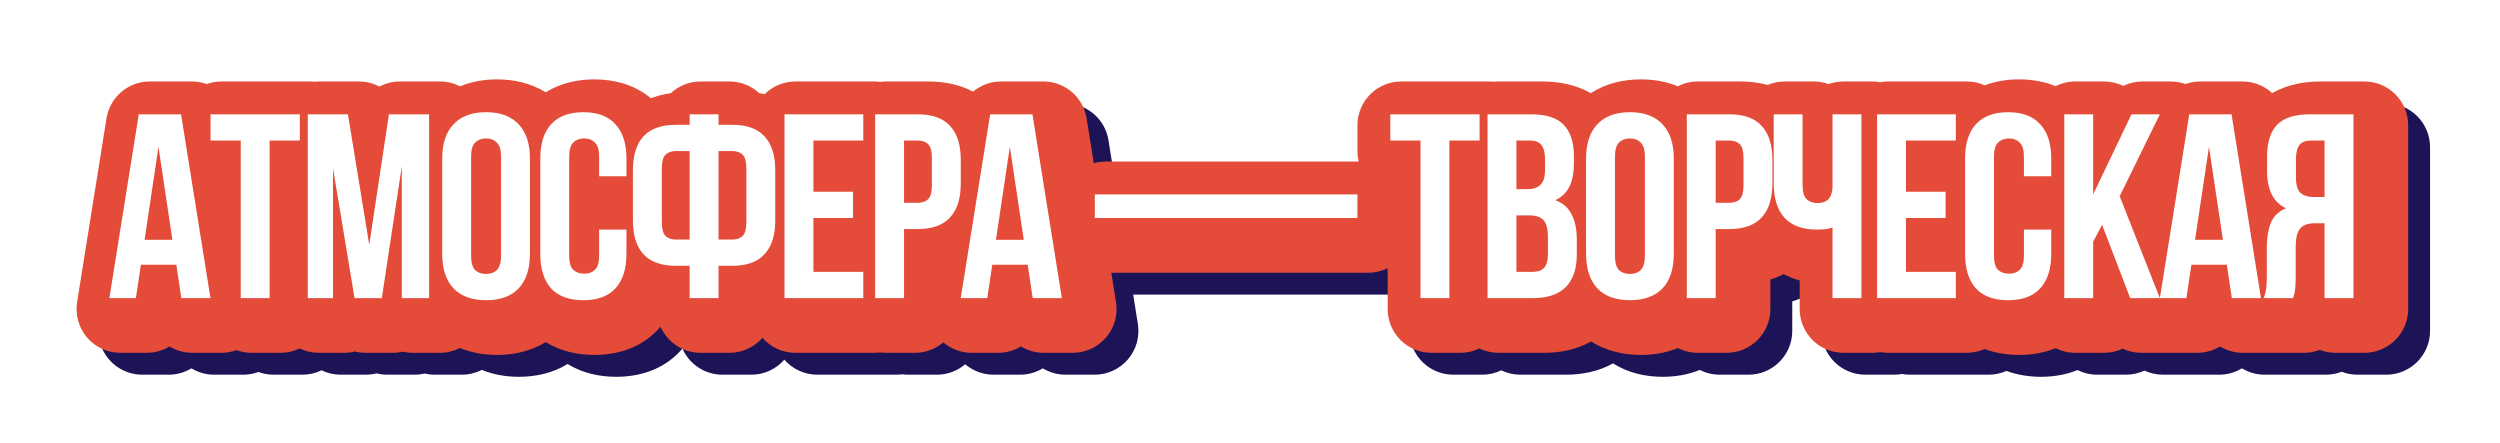 <svg width="457" height="81" viewBox="0 0 457 81" fill="none" xmlns="http://www.w3.org/2000/svg">
    <path
        d="M373.092 18.51C375.296 18.51 377.593 18.86 379.755 19.748C380.836 19.203 382.056 18.895 383.349 18.895H388.629C389.886 18.895 391.076 19.185 392.135 19.702C393.206 19.18 394.399 18.895 395.637 18.895H400.821C401.751 18.895 402.659 19.058 403.51 19.361C404.354 19.06 405.26 18.895 406.2 18.895H413.928C416.007 18.895 417.923 19.695 419.359 21.023C422.227 19.363 425.454 18.895 428.245 18.895H436.213C440.631 18.895 444.213 22.476 444.213 26.895V60.494C444.213 64.912 440.631 68.494 436.213 68.494H430.933C429.917 68.494 428.947 68.302 428.053 67.957C427.153 68.305 426.18 68.494 425.173 68.494H419.797C419.702 68.494 419.607 68.492 419.513 68.488C419.443 68.49 419.373 68.494 419.304 68.494H413.976C412.464 68.494 411.04 68.07 409.823 67.33C408.607 68.07 407.183 68.494 405.672 68.494H400.824L400.822 68.493L400.821 68.494H395.396C394.202 68.494 393.052 68.227 392.015 67.742C390.986 68.223 389.839 68.494 388.629 68.494H383.349C382.062 68.494 380.847 68.188 379.77 67.647C377.596 68.534 375.291 68.878 373.092 68.878C371.009 68.878 368.845 68.571 366.787 67.8C365.792 68.245 364.689 68.494 363.528 68.494H349.128C348.639 68.494 348.16 68.447 347.695 68.363C347.231 68.447 346.752 68.494 346.264 68.494H340.984C336.566 68.494 332.984 64.912 332.984 60.494V55.278C331.987 54.992 331.005 54.608 330.061 54.107C329.268 54.514 328.451 54.838 327.625 55.091V60.494C327.625 64.912 324.043 68.494 319.625 68.494H314.345C313.038 68.494 311.806 68.178 310.717 67.623C308.527 68.52 306.199 68.878 303.95 68.878C300.884 68.878 297.672 68.215 294.863 66.424C292.115 67.972 289.052 68.494 286.226 68.494H277.922C276.671 68.494 275.487 68.206 274.433 67.694C273.378 68.206 272.195 68.494 270.944 68.494H265.665C261.247 68.494 257.665 64.912 257.665 60.494V53.031C256.599 53.557 255.4 53.854 254.132 53.855H207.145L208.005 59.23C208.375 61.543 207.712 63.902 206.192 65.685C204.672 67.467 202.448 68.494 200.105 68.494H194.777C193.266 68.494 191.842 68.07 190.625 67.33C189.409 68.07 187.985 68.494 186.474 68.494H181.625C179.711 68.494 177.876 67.809 176.439 66.586C175.043 67.774 173.236 68.494 171.259 68.494H165.979C165.61 68.494 165.248 68.467 164.893 68.419C164.538 68.467 164.175 68.494 163.807 68.494H149.407C147 68.494 144.843 67.43 143.376 65.747C141.909 67.429 139.753 68.494 137.347 68.494H132.066C128.797 68.494 125.987 66.532 124.746 63.722C124.635 63.852 124.522 63.984 124.405 64.112L124.404 64.111C121.121 67.711 116.7 68.878 112.641 68.878C109.663 68.878 106.522 68.251 103.76 66.536C100.994 68.242 97.855 68.878 94.855 68.878C92.601 68.878 90.269 68.519 88.075 67.618C86.984 68.176 85.749 68.494 84.439 68.494H79.446C78.819 68.494 78.21 68.42 77.624 68.283C77.036 68.421 76.425 68.494 75.799 68.494H70.807C70.131 68.494 69.473 68.407 68.843 68.248C68.212 68.408 67.552 68.494 66.871 68.494H62.263C61.012 68.494 59.828 68.206 58.773 67.694C57.719 68.206 56.536 68.494 55.286 68.494H50.006C49.031 68.494 48.096 68.319 47.232 68C46.358 68.322 45.425 68.494 44.473 68.494H39.145C37.633 68.494 36.209 68.071 34.992 67.331C33.776 68.071 32.352 68.494 30.841 68.494H25.993C23.651 68.494 21.425 67.467 19.905 65.685C18.386 63.902 17.723 61.543 18.093 59.23L23.469 25.63L23.535 25.27C24.3 21.574 27.562 18.895 31.369 18.895H39.097C40.037 18.895 40.944 19.06 41.788 19.362C42.631 19.06 43.539 18.895 44.485 18.895H60.806C61.051 18.895 61.294 18.907 61.534 18.929C61.774 18.907 62.017 18.895 62.263 18.895H69.606C70.951 18.895 72.228 19.229 73.351 19.824C74.473 19.229 75.749 18.895 77.095 18.895H84.439C85.755 18.895 86.996 19.215 88.092 19.778C90.274 18.876 92.598 18.51 94.855 18.51C97.869 18.51 101.005 19.161 103.76 20.877C106.511 19.153 109.648 18.51 112.641 18.51C116.163 18.51 119.925 19.402 122.987 21.961C124.183 21.499 125.414 21.198 126.637 21.02C128.063 19.701 129.97 18.895 132.066 18.895H137.347C139.443 18.895 141.35 19.703 142.776 21.023C143.114 21.072 143.453 21.129 143.791 21.198C145.235 19.774 147.218 18.895 149.407 18.895H163.807C164.175 18.895 164.538 18.922 164.893 18.97C165.248 18.922 165.61 18.895 165.979 18.895H173.754C176.398 18.895 179.272 19.37 181.877 20.753C183.274 19.587 185.066 18.895 187.001 18.895H194.729L195.096 18.902C198.866 19.073 202.027 21.87 202.629 25.63L203.942 33.839C204.638 33.641 205.373 33.534 206.132 33.534H252.359C252.22 32.943 252.145 32.328 252.145 31.694V26.895C252.145 22.476 255.726 18.895 260.145 18.895H276.465C276.71 18.895 276.953 18.907 277.192 18.929C277.432 18.907 277.676 18.895 277.922 18.895H285.89C288.66 18.895 291.907 19.356 294.783 21.042C297.599 19.201 300.84 18.51 303.95 18.51C306.203 18.51 308.523 18.875 310.701 19.773C311.794 19.213 313.032 18.895 314.345 18.895H322.121C323.737 18.895 325.439 19.072 327.113 19.525C328.072 19.119 329.126 18.895 330.232 18.895H335.512C336.473 18.895 337.394 19.064 338.248 19.375C339.102 19.064 340.023 18.895 340.984 18.895H346.264C346.752 18.895 347.231 18.942 347.695 19.025C348.16 18.941 348.639 18.895 349.128 18.895H363.528C364.695 18.895 365.803 19.146 366.803 19.596C368.85 18.823 371.006 18.51 373.092 18.51ZM97.853 60.48C97.612 60.551 97.364 60.615 97.106 60.667L97.515 60.574C97.629 60.545 97.742 60.513 97.853 60.48ZM79.446 36.404V60.494L79.447 36.398L79.446 36.404ZM314.345 60.494H314.346V26.895H314.345V60.494ZM349.128 60.494H349.129V26.895H349.128V60.494ZM383.349 60.494H383.35V26.895H383.349V60.494ZM97.985 60.438C98.067 60.412 98.147 60.386 98.227 60.357C98.147 60.386 98.067 60.412 97.985 60.438ZM98.317 60.325C98.43 60.283 98.542 60.241 98.651 60.194C98.542 60.241 98.431 60.283 98.317 60.325ZM99.874 59.516C99.909 59.491 99.944 59.466 99.978 59.44C99.944 59.466 99.909 59.491 99.874 59.516ZM100.173 59.293C100.205 59.267 100.237 59.241 100.269 59.215C100.237 59.241 100.205 59.267 100.173 59.293ZM100.483 59.029C100.5 59.014 100.517 59 100.533 58.985C100.517 59 100.5 59.014 100.483 59.029ZM101.895 57.155C101.835 57.272 101.774 57.386 101.71 57.497L101.896 57.155C101.955 57.039 102.011 56.92 102.064 56.799L101.895 57.155ZM374.097 55.929C374.174 55.909 374.249 55.884 374.322 55.858C374.249 55.884 374.174 55.909 374.097 55.929ZM374.398 55.83C374.447 55.811 374.495 55.79 374.542 55.769C374.495 55.79 374.447 55.811 374.398 55.83ZM375.203 55.31C375.167 55.347 375.127 55.38 375.089 55.413C375.127 55.379 375.168 55.347 375.204 55.31C375.249 55.268 375.291 55.221 375.332 55.173C375.291 55.221 375.249 55.268 375.203 55.31ZM375.539 54.882C375.515 54.923 375.49 54.963 375.464 55.002C375.427 55.057 375.387 55.108 375.346 55.157C375.416 55.073 375.482 54.982 375.54 54.881L375.539 54.882ZM288.328 54.88C288.3 54.913 288.271 54.945 288.241 54.975L288.329 54.88C288.357 54.847 288.384 54.812 288.41 54.776L288.328 54.88ZM97.443 54.16L97.482 53.985C97.487 53.962 97.49 53.937 97.494 53.913C97.478 53.998 97.463 54.081 97.443 54.16ZM115.521 52.767C115.52 53.092 115.501 53.391 115.464 53.663C115.501 53.391 115.521 53.092 115.521 52.767V47.966H115.521V52.767ZM97.518 53.773C97.526 53.718 97.534 53.662 97.541 53.605C97.534 53.662 97.526 53.718 97.518 53.773ZM370.537 53.523C370.542 53.569 370.546 53.614 370.552 53.659C370.546 53.614 370.542 53.569 370.537 53.523ZM97.557 53.466C97.565 53.381 97.572 53.294 97.577 53.205C97.572 53.294 97.565 53.381 97.557 53.466ZM86.886 33.764C86.854 34.147 86.838 34.545 86.838 34.958V52.43C86.838 52.6 86.841 52.767 86.847 52.933L86.839 52.43V34.958C86.839 34.545 86.854 34.147 86.886 33.764ZM370.511 53.205C370.512 53.237 370.516 53.268 370.519 53.299C370.515 53.245 370.511 53.191 370.509 53.136L370.511 53.205ZM97.59 34.622V52.767C97.59 52.894 97.587 53.018 97.581 53.138C97.587 53.018 97.591 52.894 97.591 52.767V34.622C97.591 34.47 97.586 34.324 97.578 34.184L97.59 34.622ZM104.769 52.43H104.77V34.958H104.769V52.43ZM123.168 51.92C123.18 51.937 123.194 51.953 123.207 51.971C123.177 51.929 123.147 51.887 123.117 51.845C123.134 51.87 123.15 51.895 123.168 51.92ZM122.94 51.575C122.962 51.61 122.985 51.645 123.007 51.68C122.984 51.645 122.962 51.61 122.94 51.575ZM421.093 46.767C421.033 46.919 420.977 47.075 420.925 47.235C420.977 47.075 421.034 46.919 421.094 46.767C421.116 46.713 421.139 46.659 421.163 46.606C421.139 46.659 421.115 46.712 421.093 46.767ZM327.513 46.253C327.422 46.33 327.329 46.404 327.233 46.476C327.426 46.333 327.607 46.178 327.777 46.014L327.513 46.253ZM430.933 42.014H430.934V31.694H430.933V42.014ZM324.671 34.023C324.685 34.15 324.695 34.284 324.702 34.424C324.709 34.564 324.713 34.71 324.713 34.862V39.902C324.713 40.244 324.696 40.556 324.66 40.837C324.696 40.556 324.714 40.244 324.714 39.902V34.862C324.714 34.406 324.681 34.004 324.618 33.656C324.639 33.772 324.657 33.894 324.671 34.023ZM115.521 34.622V38.222L115.521 34.622C115.521 34.47 115.517 34.324 115.509 34.184L115.521 34.622ZM86.911 33.495C86.906 33.548 86.901 33.602 86.897 33.655C86.91 33.508 86.926 33.363 86.944 33.221C86.933 33.311 86.921 33.403 86.911 33.495ZM86.967 33.038C86.963 33.068 86.959 33.098 86.955 33.128C86.98 32.947 87.008 32.77 87.04 32.596L86.967 33.038ZM375.203 32.078H375.204C375.146 32.016 375.085 31.959 375.021 31.905C375.084 31.959 375.145 32.017 375.203 32.078ZM374.998 31.886C374.945 31.841 374.89 31.8 374.834 31.761C374.89 31.8 374.945 31.841 374.998 31.886ZM285.745 31.694C285.89 31.694 286.029 31.701 286.162 31.714C286.03 31.701 285.891 31.694 285.746 31.694H285.745ZM374.793 31.732C374.727 31.689 374.659 31.647 374.589 31.61C374.66 31.647 374.727 31.689 374.793 31.732ZM44.485 31.694H44.486V26.895H44.485V31.694ZM123.618 30.926C123.458 31.102 123.308 31.288 123.168 31.484L123.169 31.485C123.309 31.289 123.458 31.102 123.618 30.926ZM303.95 31.311C304.053 31.311 304.153 31.314 304.251 31.322C304.154 31.314 304.054 31.311 303.951 31.311H303.95ZM87.814 30.255C87.807 30.27 87.8 30.285 87.792 30.3C87.809 30.267 87.826 30.235 87.843 30.202C87.834 30.22 87.824 30.237 87.814 30.255ZM88.017 29.89C88.003 29.913 87.99 29.936 87.977 29.959C87.99 29.936 88.003 29.913 88.017 29.89ZM106.737 28.718C106.573 28.898 106.42 29.088 106.276 29.288L106.499 28.996C106.576 28.901 106.655 28.808 106.737 28.718ZM142.131 29.02L141.706 28.946C141.702 28.946 141.699 28.945 141.695 28.944C141.843 28.967 141.988 28.992 142.131 29.02ZM99.689 27.771C99.888 27.904 100.08 28.046 100.263 28.2C100.167 28.12 100.069 28.043 99.969 27.968C99.877 27.9 99.784 27.835 99.689 27.771ZM99.61 27.721C99.539 27.675 99.467 27.631 99.394 27.588C99.467 27.631 99.539 27.675 99.61 27.721ZM91.058 27.208C90.819 27.311 90.591 27.427 90.371 27.554L90.707 27.373C90.822 27.316 90.938 27.26 91.058 27.208ZM99.301 27.533C99.203 27.478 99.104 27.423 99.002 27.372C99.104 27.423 99.203 27.478 99.301 27.533ZM369.311 27.208C369.295 27.215 369.279 27.223 369.264 27.23C369.311 27.208 369.359 27.188 369.407 27.168C369.375 27.181 369.342 27.194 369.311 27.208ZM97.917 26.936C98.171 27.015 98.416 27.106 98.651 27.208C98.532 27.156 98.411 27.108 98.287 27.061C98.166 27.017 98.043 26.975 97.917 26.936ZM369.672 27.061C369.637 27.075 369.602 27.09 369.567 27.104C369.621 27.082 369.675 27.061 369.729 27.041L369.672 27.061ZM97.507 26.818C97.64 26.853 97.77 26.89 97.898 26.93C97.77 26.89 97.64 26.852 97.507 26.818ZM97.092 26.723C96.982 26.7 96.871 26.68 96.759 26.661C96.871 26.68 96.982 26.7 97.092 26.723ZM93.461 26.588C93.442 26.59 93.424 26.593 93.405 26.595C93.458 26.588 93.512 26.583 93.565 26.577C93.531 26.581 93.496 26.584 93.461 26.588ZM111.249 26.588C111.231 26.59 111.213 26.593 111.195 26.595C111.246 26.588 111.298 26.583 111.35 26.577C111.316 26.581 111.282 26.584 111.249 26.588ZM93.911 26.544C93.871 26.547 93.832 26.551 93.793 26.555C93.852 26.55 93.912 26.544 93.972 26.54L93.911 26.544ZM111.698 26.544C111.66 26.547 111.622 26.551 111.584 26.555C111.641 26.55 111.699 26.544 111.757 26.54L111.698 26.544ZM97.507 26.818C97.384 26.787 97.259 26.758 97.132 26.731C97.259 26.758 97.384 26.787 97.507 26.818Z"
        fill="#1C1456" />
    <g filter="url(#filter0_iii_611_9307)">
        <path
            d="M367.092 12.51C369.296 12.51 371.593 12.86 373.755 13.748C374.836 13.203 376.056 12.895 377.349 12.895H382.629C383.886 12.895 385.076 13.185 386.135 13.702C387.206 13.18 388.399 12.895 389.637 12.895H394.821C395.751 12.895 396.659 13.057 397.51 13.361C398.354 13.06 399.26 12.895 400.2 12.895H407.928C410.007 12.895 411.923 13.695 413.359 15.023C416.227 13.363 419.454 12.895 422.245 12.895H430.213C434.631 12.895 438.213 16.476 438.213 20.895V54.494C438.213 58.912 434.631 62.494 430.213 62.494H424.933C423.917 62.494 422.947 62.302 422.053 61.957C421.153 62.304 420.18 62.494 419.173 62.494H413.797C413.702 62.494 413.607 62.492 413.513 62.488C413.443 62.49 413.373 62.494 413.304 62.494H407.976C406.464 62.494 405.04 62.07 403.823 61.33C402.607 62.07 401.183 62.494 399.672 62.494H394.824L394.822 62.493L394.821 62.494H389.396C388.202 62.494 387.052 62.227 386.015 61.742C384.986 62.223 383.839 62.494 382.629 62.494H377.349C376.062 62.494 374.847 62.188 373.77 61.648C371.596 62.534 369.291 62.878 367.092 62.878C365.009 62.878 362.845 62.571 360.787 61.8C359.792 62.245 358.689 62.494 357.528 62.494H343.128C342.639 62.494 342.16 62.447 341.695 62.363C341.231 62.447 340.752 62.494 340.264 62.494H334.984C330.566 62.494 326.984 58.912 326.984 54.494V49.278C325.987 48.992 325.005 48.608 324.061 48.107C323.268 48.514 322.451 48.838 321.625 49.091V54.494C321.625 58.912 318.043 62.494 313.625 62.494H308.345C307.038 62.494 305.806 62.178 304.717 61.623C302.527 62.52 300.199 62.878 297.95 62.878C294.884 62.878 291.672 62.215 288.863 60.424C286.115 61.972 283.052 62.494 280.226 62.494H271.922C270.671 62.494 269.487 62.206 268.433 61.694C267.378 62.206 266.195 62.494 264.944 62.494H259.665C255.247 62.494 251.665 58.912 251.665 54.494V47.031C250.599 47.557 249.4 47.854 248.132 47.855H201.145L202.005 53.23C202.375 55.543 201.712 57.902 200.192 59.685C198.672 61.467 196.448 62.494 194.105 62.494H188.777C187.266 62.494 185.842 62.07 184.625 61.33C183.409 62.07 181.985 62.494 180.474 62.494H175.625C173.711 62.494 171.876 61.809 170.439 60.586C169.043 61.774 167.236 62.494 165.259 62.494H159.979C159.61 62.494 159.248 62.467 158.893 62.419C158.538 62.467 158.175 62.494 157.807 62.494H143.407C141 62.494 138.843 61.429 137.376 59.747C135.909 61.429 133.753 62.494 131.347 62.494H126.066C122.797 62.494 119.987 60.532 118.746 57.722C118.635 57.852 118.522 57.984 118.405 58.112L118.404 58.111C115.121 61.711 110.7 62.878 106.641 62.878C103.663 62.878 100.522 62.251 97.76 60.536C94.994 62.242 91.855 62.878 88.855 62.878C86.601 62.878 84.269 62.519 82.075 61.618C80.984 62.176 79.749 62.494 78.439 62.494H73.446C72.819 62.494 72.21 62.42 71.624 62.283C71.036 62.421 70.425 62.494 69.799 62.494H64.807C64.131 62.494 63.473 62.407 62.843 62.248C62.212 62.408 61.551 62.494 60.871 62.494H56.263C55.012 62.494 53.828 62.206 52.773 61.694C51.719 62.206 50.536 62.494 49.286 62.494H44.006C43.031 62.494 42.096 62.319 41.232 62C40.358 62.322 39.425 62.494 38.473 62.494H33.145C31.633 62.494 30.209 62.071 28.992 61.331C27.776 62.071 26.352 62.494 24.841 62.494H19.993C17.651 62.494 15.425 61.467 13.905 59.685C12.386 57.902 11.723 55.543 12.093 53.23L17.469 19.63L17.535 19.27C18.3 15.574 21.562 12.895 25.369 12.895H33.097C34.037 12.895 34.944 13.06 35.788 13.362C36.631 13.06 37.539 12.895 38.485 12.895H54.806C55.051 12.895 55.294 12.907 55.534 12.929C55.774 12.907 56.017 12.895 56.263 12.895H63.606C64.951 12.895 66.228 13.229 67.351 13.824C68.473 13.229 69.749 12.895 71.095 12.895H78.439C79.755 12.895 80.996 13.215 82.092 13.778C84.274 12.876 86.598 12.51 88.855 12.51C91.869 12.51 95.005 13.161 97.76 14.877C100.511 13.153 103.648 12.51 106.641 12.51C110.163 12.51 113.925 13.402 116.987 15.961C118.183 15.499 119.414 15.198 120.637 15.021C122.063 13.701 123.97 12.895 126.066 12.895H131.347C133.443 12.895 135.35 13.703 136.776 15.023C137.114 15.072 137.453 15.129 137.791 15.198C139.235 13.774 141.218 12.895 143.407 12.895H157.807C158.175 12.895 158.538 12.922 158.893 12.97C159.248 12.921 159.61 12.895 159.979 12.895H167.754C170.398 12.895 173.272 13.37 175.877 14.753C177.274 13.587 179.066 12.895 181.001 12.895H188.729L189.096 12.902C192.866 13.073 196.027 15.87 196.629 19.63L197.942 27.839C198.638 27.641 199.373 27.534 200.132 27.534H246.359C246.22 26.943 246.145 26.328 246.145 25.694V20.895C246.145 16.476 249.726 12.895 254.145 12.895H270.465C270.71 12.895 270.953 12.907 271.192 12.929C271.432 12.907 271.676 12.895 271.922 12.895H279.89C282.66 12.895 285.907 13.356 288.783 15.042C291.599 13.201 294.84 12.51 297.95 12.51C300.203 12.51 302.523 12.875 304.701 13.773C305.794 13.213 307.032 12.895 308.345 12.895H316.121C317.737 12.895 319.439 13.072 321.113 13.525C322.072 13.119 323.126 12.895 324.232 12.895H329.512C330.473 12.895 331.394 13.064 332.248 13.375C333.102 13.064 334.023 12.895 334.984 12.895H340.264C340.752 12.895 341.231 12.941 341.695 13.025C342.16 12.941 342.639 12.895 343.128 12.895H357.528C358.695 12.895 359.803 13.146 360.803 13.596C362.85 12.823 365.006 12.51 367.092 12.51ZM91.853 54.48C91.612 54.551 91.364 54.615 91.106 54.667L91.515 54.574C91.629 54.545 91.742 54.513 91.853 54.48ZM73.446 30.404V54.494L73.447 30.398L73.446 30.404ZM308.345 54.494H308.346V20.895H308.345V54.494ZM343.128 54.494H343.129V20.895H343.128V54.494ZM377.349 54.494H377.35V20.895H377.349V54.494ZM91.985 54.438C92.067 54.412 92.147 54.386 92.227 54.357C92.147 54.386 92.067 54.412 91.985 54.438ZM92.317 54.325C92.43 54.283 92.542 54.241 92.651 54.194C92.542 54.241 92.431 54.283 92.317 54.325ZM93.874 53.516C93.909 53.491 93.944 53.466 93.978 53.44C93.944 53.466 93.909 53.491 93.874 53.516ZM94.173 53.293C94.205 53.267 94.237 53.241 94.269 53.215C94.237 53.241 94.205 53.267 94.173 53.293ZM94.483 53.029C94.5 53.014 94.517 53 94.533 52.985C94.517 53 94.5 53.014 94.483 53.029ZM95.894 51.155C95.835 51.272 95.774 51.386 95.71 51.497L95.895 51.155C95.955 51.039 96.011 50.92 96.064 50.799L95.894 51.155ZM368.097 49.929C368.174 49.909 368.249 49.884 368.322 49.858C368.249 49.884 368.174 49.909 368.097 49.929ZM368.398 49.83C368.447 49.811 368.495 49.79 368.542 49.769C368.495 49.79 368.447 49.811 368.398 49.83ZM369.203 49.31C369.167 49.347 369.127 49.38 369.089 49.413C369.127 49.379 369.168 49.347 369.204 49.31C369.249 49.268 369.291 49.221 369.332 49.173C369.291 49.221 369.249 49.268 369.203 49.31ZM369.539 48.882C369.515 48.923 369.49 48.963 369.464 49.002C369.427 49.057 369.387 49.108 369.346 49.157C369.416 49.073 369.482 48.982 369.54 48.881L369.539 48.882ZM282.328 48.88C282.3 48.913 282.271 48.945 282.241 48.975L282.329 48.88C282.357 48.847 282.384 48.812 282.41 48.776L282.328 48.88ZM91.443 48.16L91.482 47.985C91.487 47.962 91.49 47.937 91.494 47.913C91.478 47.998 91.463 48.081 91.443 48.16ZM109.521 46.767C109.52 47.092 109.501 47.391 109.464 47.663C109.501 47.391 109.521 47.092 109.521 46.767V41.966H109.521V46.767ZM91.518 47.773C91.526 47.718 91.534 47.662 91.541 47.605C91.534 47.662 91.526 47.718 91.518 47.773ZM364.537 47.523C364.542 47.569 364.546 47.614 364.552 47.659C364.546 47.614 364.542 47.569 364.537 47.523ZM91.557 47.466C91.565 47.381 91.572 47.294 91.577 47.205C91.572 47.294 91.565 47.381 91.557 47.466ZM80.886 27.764C80.854 28.147 80.838 28.545 80.838 28.958V46.43C80.838 46.6 80.841 46.767 80.847 46.933L80.839 46.43V28.958C80.839 28.545 80.854 28.147 80.886 27.764ZM364.511 47.205C364.512 47.237 364.516 47.268 364.519 47.299C364.515 47.245 364.511 47.191 364.509 47.136L364.511 47.205ZM91.59 28.622V46.767C91.59 46.894 91.587 47.018 91.581 47.138C91.587 47.018 91.591 46.894 91.591 46.767V28.622C91.591 28.47 91.586 28.324 91.578 28.184L91.59 28.622ZM98.769 46.43H98.769V28.958H98.769V46.43ZM117.168 45.92C117.18 45.937 117.194 45.953 117.207 45.971C117.177 45.929 117.147 45.887 117.117 45.845C117.134 45.87 117.15 45.895 117.168 45.92ZM116.94 45.575C116.962 45.61 116.985 45.645 117.007 45.68C116.984 45.645 116.962 45.61 116.94 45.575ZM415.093 40.767C415.033 40.919 414.977 41.075 414.925 41.235C414.977 41.075 415.034 40.919 415.094 40.767C415.116 40.713 415.139 40.659 415.163 40.606C415.139 40.659 415.115 40.712 415.093 40.767ZM321.513 40.253C321.422 40.33 321.329 40.404 321.233 40.476C321.426 40.333 321.607 40.178 321.777 40.014L321.513 40.253ZM424.933 36.014H424.934V25.694H424.933V36.014ZM318.671 28.023C318.685 28.15 318.695 28.284 318.702 28.424C318.709 28.564 318.713 28.71 318.713 28.862V33.902C318.713 34.244 318.696 34.556 318.66 34.837C318.696 34.556 318.714 34.244 318.714 33.902V28.862C318.714 28.406 318.681 28.004 318.618 27.656C318.639 27.772 318.657 27.894 318.671 28.023ZM109.521 28.622V32.222L109.521 28.622C109.521 28.47 109.517 28.324 109.509 28.184L109.521 28.622ZM80.911 27.495C80.906 27.548 80.901 27.602 80.897 27.655C80.91 27.508 80.926 27.363 80.944 27.221C80.933 27.311 80.921 27.403 80.911 27.495ZM80.967 27.038C80.963 27.068 80.959 27.098 80.955 27.128C80.98 26.947 81.008 26.77 81.04 26.596L80.967 27.038ZM369.203 26.078H369.204C369.146 26.016 369.085 25.959 369.021 25.905C369.084 25.959 369.145 26.017 369.203 26.078ZM368.998 25.886C368.945 25.841 368.89 25.8 368.834 25.761C368.89 25.8 368.945 25.841 368.998 25.886ZM279.745 25.694C279.89 25.694 280.029 25.701 280.162 25.714C280.03 25.701 279.891 25.694 279.746 25.694H279.745ZM368.793 25.732C368.727 25.689 368.659 25.647 368.589 25.61C368.66 25.647 368.727 25.689 368.793 25.732ZM38.485 25.694H38.486V20.895H38.485V25.694ZM117.618 24.926C117.458 25.102 117.308 25.288 117.168 25.484L117.169 25.485C117.309 25.289 117.458 25.102 117.618 24.926ZM297.95 25.311C298.053 25.311 298.153 25.314 298.251 25.322C298.154 25.314 298.054 25.311 297.951 25.311H297.95ZM81.814 24.255C81.807 24.27 81.8 24.285 81.792 24.3C81.809 24.267 81.826 24.235 81.843 24.202C81.834 24.22 81.824 24.237 81.814 24.255ZM82.017 23.89C82.003 23.913 81.99 23.936 81.977 23.959C81.99 23.936 82.003 23.913 82.017 23.89ZM100.737 22.718C100.573 22.898 100.42 23.088 100.276 23.288L100.499 22.996C100.576 22.901 100.655 22.808 100.737 22.718ZM136.131 23.02L135.706 22.946C135.702 22.946 135.699 22.945 135.695 22.944C135.843 22.967 135.988 22.992 136.131 23.02ZM93.689 21.771C93.888 21.904 94.08 22.046 94.263 22.2C94.167 22.12 94.069 22.043 93.969 21.968C93.877 21.9 93.784 21.835 93.689 21.771ZM93.61 21.721C93.539 21.675 93.467 21.631 93.394 21.588C93.467 21.631 93.539 21.675 93.61 21.721ZM85.058 21.208C84.819 21.311 84.591 21.427 84.371 21.554L84.707 21.373C84.822 21.316 84.938 21.26 85.058 21.208ZM93.301 21.533C93.203 21.478 93.104 21.423 93.002 21.372C93.104 21.423 93.203 21.478 93.301 21.533ZM363.311 21.208C363.295 21.215 363.279 21.223 363.264 21.23C363.311 21.208 363.359 21.188 363.407 21.168C363.375 21.181 363.342 21.194 363.311 21.208ZM91.917 20.936C92.171 21.015 92.416 21.106 92.651 21.208C92.532 21.156 92.411 21.108 92.287 21.061C92.166 21.017 92.043 20.975 91.917 20.936ZM363.672 21.061C363.637 21.075 363.602 21.09 363.567 21.104C363.621 21.082 363.675 21.061 363.729 21.041L363.672 21.061ZM91.507 20.818C91.64 20.853 91.77 20.89 91.898 20.93C91.77 20.89 91.64 20.852 91.507 20.818ZM91.092 20.723C90.982 20.7 90.871 20.68 90.759 20.661C90.871 20.68 90.982 20.7 91.092 20.723ZM87.461 20.588C87.442 20.59 87.424 20.593 87.405 20.595C87.458 20.588 87.512 20.583 87.565 20.577C87.531 20.581 87.496 20.584 87.461 20.588ZM105.249 20.588C105.231 20.59 105.213 20.593 105.195 20.595C105.246 20.588 105.298 20.583 105.35 20.577C105.316 20.581 105.282 20.584 105.249 20.588ZM87.911 20.544C87.871 20.547 87.832 20.551 87.793 20.555C87.852 20.55 87.912 20.544 87.972 20.54L87.911 20.544ZM105.698 20.544C105.66 20.547 105.622 20.551 105.584 20.555C105.641 20.55 105.699 20.544 105.757 20.54L105.698 20.544ZM91.507 20.818C91.384 20.787 91.259 20.758 91.132 20.731C91.259 20.758 91.384 20.787 91.507 20.818Z"
            fill="#E54B39" />
    </g>
    <path
        d="M38.474 54.494H33.146L32.234 48.398H25.754L24.842 54.494H19.994L25.37 20.894H33.098L38.474 54.494ZM26.426 43.838H31.514L28.97 26.846L26.426 43.838ZM38.487 20.894H54.807V25.694H49.287V54.494H44.007V25.694H38.487V20.894ZM67.496 44.75L71.096 20.894H78.44V54.494H73.448V30.398L69.8 54.494H64.808L60.872 30.734V54.494H56.264V20.894H63.608L67.496 44.75ZM86.119 46.766C86.119 47.982 86.359 48.846 86.839 49.358C87.351 49.838 88.023 50.078 88.855 50.078C89.687 50.078 90.343 49.838 90.823 49.358C91.335 48.846 91.591 47.982 91.591 46.766V28.622C91.591 27.406 91.335 26.558 90.823 26.078C90.343 25.566 89.687 25.31 88.855 25.31C88.023 25.31 87.351 25.566 86.839 26.078C86.359 26.558 86.119 27.406 86.119 28.622V46.766ZM80.839 28.958C80.839 26.238 81.527 24.158 82.903 22.718C84.279 21.246 86.263 20.51 88.855 20.51C91.447 20.51 93.431 21.246 94.807 22.718C96.183 24.158 96.871 26.238 96.871 28.958V46.43C96.871 49.15 96.183 51.246 94.807 52.718C93.431 54.158 91.447 54.878 88.855 54.878C86.263 54.878 84.279 54.158 82.903 52.718C81.527 51.246 80.839 49.15 80.839 46.43V28.958ZM114.514 41.966V46.43C114.514 49.15 113.842 51.246 112.498 52.718C111.186 54.158 109.234 54.878 106.642 54.878C104.05 54.878 102.082 54.158 100.738 52.718C99.426 51.246 98.77 49.15 98.77 46.43V28.958C98.77 26.238 99.426 24.158 100.738 22.718C102.082 21.246 104.05 20.51 106.642 20.51C109.234 20.51 111.186 21.246 112.498 22.718C113.842 24.158 114.514 26.238 114.514 28.958V32.222H109.522V28.622C109.522 27.406 109.266 26.558 108.754 26.078C108.274 25.566 107.618 25.31 106.786 25.31C105.954 25.31 105.282 25.566 104.77 26.078C104.29 26.558 104.05 27.406 104.05 28.622V46.766C104.05 47.982 104.29 48.83 104.77 49.31C105.282 49.79 105.954 50.03 106.786 50.03C107.618 50.03 108.274 49.79 108.754 49.31C109.266 48.83 109.522 47.982 109.522 46.766V41.966H114.514ZM126.067 48.59H123.571C120.915 48.59 118.931 47.886 117.619 46.478C116.339 45.07 115.699 43.006 115.699 40.286V31.118C115.699 28.398 116.339 26.334 117.619 24.926C118.931 23.518 120.915 22.814 123.571 22.814H126.067V20.894H131.347V22.814H133.843C136.499 22.814 138.467 23.518 139.747 24.926C141.059 26.334 141.715 28.398 141.715 31.118V40.286C141.715 43.006 141.059 45.07 139.747 46.478C138.467 47.886 136.499 48.59 133.843 48.59H131.347V54.494H126.067V48.59ZM131.347 27.614V43.79H133.843C134.675 43.79 135.315 43.566 135.763 43.118C136.211 42.67 136.435 41.838 136.435 40.622V30.782C136.435 29.566 136.211 28.734 135.763 28.286C135.315 27.838 134.675 27.614 133.843 27.614H131.347ZM123.571 27.614C122.739 27.614 122.099 27.838 121.651 28.286C121.203 28.734 120.979 29.566 120.979 30.782V40.622C120.979 41.838 121.203 42.67 121.651 43.118C122.099 43.566 122.739 43.79 123.571 43.79H126.067V27.614H123.571ZM148.688 35.054H155.936V39.854H148.688V49.694H157.808V54.494H143.408V20.894H157.808V25.694H148.688V35.054ZM167.755 20.894C170.411 20.894 172.379 21.598 173.659 23.006C174.971 24.414 175.627 26.478 175.627 29.198V33.566C175.627 36.286 174.971 38.35 173.659 39.758C172.379 41.166 170.411 41.87 167.755 41.87H165.259V54.494H159.979V20.894H167.755ZM165.259 25.694V37.07H167.755C168.587 37.07 169.227 36.846 169.675 36.398C170.123 35.95 170.347 35.118 170.347 33.902V28.862C170.347 27.646 170.123 26.814 169.675 26.366C169.227 25.918 168.587 25.694 167.755 25.694H165.259ZM194.106 54.494H188.778L187.866 48.398H181.386L180.474 54.494H175.626L181.002 20.894H188.73L194.106 54.494ZM182.058 43.838H187.146L184.602 26.846L182.058 43.838ZM200.132 35.534H248.132V39.854H200.132V35.534ZM254.146 20.894H270.466V25.694H264.946V54.494H259.666V25.694H254.146V20.894ZM279.89 20.894C282.642 20.894 284.626 21.534 285.842 22.814C287.09 24.094 287.714 26.03 287.714 28.622V29.822C287.714 31.55 287.442 32.974 286.898 34.094C286.354 35.214 285.49 36.046 284.306 36.59C285.746 37.134 286.754 38.03 287.33 39.278C287.938 40.494 288.242 41.998 288.242 43.79V46.526C288.242 49.118 287.57 51.102 286.226 52.478C284.882 53.822 282.882 54.494 280.226 54.494H271.922V20.894H279.89ZM277.202 39.374V49.694H280.226C281.122 49.694 281.794 49.454 282.242 48.974C282.722 48.494 282.962 47.63 282.962 46.382V43.454C282.962 41.886 282.69 40.814 282.146 40.238C281.634 39.662 280.77 39.374 279.554 39.374H277.202ZM277.202 25.694V34.574H279.266C280.258 34.574 281.026 34.318 281.57 33.806C282.146 33.294 282.434 32.366 282.434 31.022V29.15C282.434 27.934 282.21 27.054 281.762 26.51C281.346 25.966 280.674 25.694 279.746 25.694H277.202ZM295.216 46.766C295.216 47.982 295.456 48.846 295.936 49.358C296.448 49.838 297.12 50.078 297.952 50.078C298.784 50.078 299.44 49.838 299.92 49.358C300.432 48.846 300.688 47.982 300.688 46.766V28.622C300.688 27.406 300.432 26.558 299.92 26.078C299.44 25.566 298.784 25.31 297.952 25.31C297.12 25.31 296.448 25.566 295.936 26.078C295.456 26.558 295.216 27.406 295.216 28.622V46.766ZM289.936 28.958C289.936 26.238 290.624 24.158 292 22.718C293.376 21.246 295.36 20.51 297.952 20.51C300.544 20.51 302.528 21.246 303.904 22.718C305.28 24.158 305.968 26.238 305.968 28.958V46.43C305.968 49.15 305.28 51.246 303.904 52.718C302.528 54.158 300.544 54.878 297.952 54.878C295.36 54.878 293.376 54.158 292 52.718C290.624 51.246 289.936 49.15 289.936 46.43V28.958ZM316.122 20.894C318.778 20.894 320.746 21.598 322.026 23.006C323.338 24.414 323.994 26.478 323.994 29.198V33.566C323.994 36.286 323.338 38.35 322.026 39.758C320.746 41.166 318.778 41.87 316.122 41.87H313.626V54.494H308.346V20.894H316.122ZM313.626 25.694V37.07H316.122C316.954 37.07 317.594 36.846 318.042 36.398C318.49 35.95 318.714 35.118 318.714 33.902V28.862C318.714 27.646 318.49 26.814 318.042 26.366C317.594 25.918 316.954 25.694 316.122 25.694H313.626ZM329.513 20.894V33.854C329.513 35.07 329.753 35.918 330.233 36.398C330.745 36.878 331.417 37.118 332.249 37.118C333.049 37.118 333.689 36.91 334.169 36.494C334.649 36.046 334.921 35.294 334.985 34.238V20.894H340.265V54.494H334.985V41.582C334.537 41.742 334.073 41.854 333.593 41.918C333.145 41.95 332.649 41.966 332.105 41.966C329.513 41.966 327.545 41.246 326.201 39.806C324.889 38.334 324.233 36.238 324.233 33.518V20.894H329.513ZM348.409 35.054H355.657V39.854H348.409V49.694H357.529V54.494H343.129V20.894H357.529V25.694H348.409V35.054ZM374.965 41.966V46.43C374.965 49.15 374.293 51.246 372.949 52.718C371.637 54.158 369.685 54.878 367.093 54.878C364.501 54.878 362.533 54.158 361.189 52.718C359.877 51.246 359.221 49.15 359.221 46.43V28.958C359.221 26.238 359.877 24.158 361.189 22.718C362.533 21.246 364.501 20.51 367.093 20.51C369.685 20.51 371.637 21.246 372.949 22.718C374.293 24.158 374.965 26.238 374.965 28.958V32.222H369.973V28.622C369.973 27.406 369.717 26.558 369.205 26.078C368.725 25.566 368.069 25.31 367.237 25.31C366.405 25.31 365.733 25.566 365.221 26.078C364.741 26.558 364.501 27.406 364.501 28.622V46.766C364.501 47.982 364.741 48.83 365.221 49.31C365.733 49.79 366.405 50.03 367.237 50.03C368.069 50.03 368.725 49.79 369.205 49.31C369.717 48.83 369.973 47.982 369.973 46.766V41.966H374.965ZM384.262 41.102L382.63 44.174V54.494H377.35V20.894H382.63V35.534L389.638 20.894H394.822L387.478 35.87L394.822 54.494H389.398L384.262 41.102ZM413.305 54.494H407.977L407.065 48.398H400.585L399.673 54.494H394.825L400.201 20.894H407.929L413.305 54.494ZM401.257 43.838H406.345L403.801 26.846L401.257 43.838ZM422.39 25.694C421.462 25.694 420.774 25.966 420.326 26.51C419.91 27.054 419.702 27.934 419.702 29.15V32.462C419.702 33.806 419.974 34.734 420.518 35.246C421.094 35.758 421.878 36.014 422.87 36.014H424.934V25.694H422.39ZM413.798 54.494C414.054 53.854 414.214 53.23 414.278 52.622C414.342 51.982 414.374 51.246 414.374 50.414V45.23C414.374 43.47 414.614 41.982 415.094 40.766C415.606 39.518 416.534 38.622 417.878 38.078C415.574 36.99 414.422 34.718 414.422 31.262V28.622C414.422 26.03 415.03 24.094 416.246 22.814C417.494 21.534 419.494 20.894 422.246 20.894H430.214V54.494H424.934V40.814H423.11C421.894 40.814 421.014 41.134 420.47 41.774C419.926 42.414 419.654 43.518 419.654 45.086V50.366C419.654 51.038 419.638 51.598 419.606 52.046C419.606 52.494 419.574 52.862 419.51 53.15C419.478 53.438 419.43 53.678 419.366 53.87C419.302 54.062 419.238 54.27 419.174 54.494H413.798Z"
        fill="white" />
    <defs>
        <filter id="filter0_iii_611_9307" x="9.992" y="10.51" width="430.221" height="54.368"
            filterUnits="userSpaceOnUse" color-interpolation-filters="sRGB">
            <feFlood flood-opacity="0" result="BackgroundImageFix" />
            <feBlend mode="normal" in="SourceGraphic" in2="BackgroundImageFix" result="shape" />
            <feColorMatrix in="SourceAlpha" type="matrix" values="0 0 0 0 0 0 0 0 0 0 0 0 0 0 0 0 0 0 127 0"
                result="hardAlpha" />
            <feOffset dx="2" dy="2" />
            <feGaussianBlur stdDeviation="2" />
            <feComposite in2="hardAlpha" operator="arithmetic" k2="-1" k3="1" />
            <feColorMatrix type="matrix" values="0 0 0 0 0.949 0 0 0 0 0.541 0 0 0 0 0.638 0 0 0 1 0" />
            <feBlend mode="normal" in2="shape" result="effect1_innerShadow_611_9307" />
            <feColorMatrix in="SourceAlpha" type="matrix" values="0 0 0 0 0 0 0 0 0 0 0 0 0 0 0 0 0 0 127 0"
                result="hardAlpha" />
            <feOffset dx="-2" dy="-2" />
            <feGaussianBlur stdDeviation="2" />
            <feComposite in2="hardAlpha" operator="arithmetic" k2="-1" k3="1" />
            <feColorMatrix type="matrix" values="0 0 0 0 0.75 0 0 0 0 0.205 0 0 0 0 0.335 0 0 0 1 0" />
            <feBlend mode="normal" in2="effect1_innerShadow_611_9307" result="effect2_innerShadow_611_9307" />
            <feColorMatrix in="SourceAlpha" type="matrix" values="0 0 0 0 0 0 0 0 0 0 0 0 0 0 0 0 0 0 127 0"
                result="hardAlpha" />
            <feOffset dx="2" dy="2" />
            <feGaussianBlur stdDeviation="2" />
            <feComposite in2="hardAlpha" operator="arithmetic" k2="-1" k3="1" />
            <feColorMatrix type="matrix" values="0 0 0 0 0.944 0 0 0 0 0.614 0 0 0 0 0.576 0 0 0 1 0" />
            <feBlend mode="normal" in2="effect2_innerShadow_611_9307" result="effect3_innerShadow_611_9307" />
        </filter>
    </defs>
</svg>